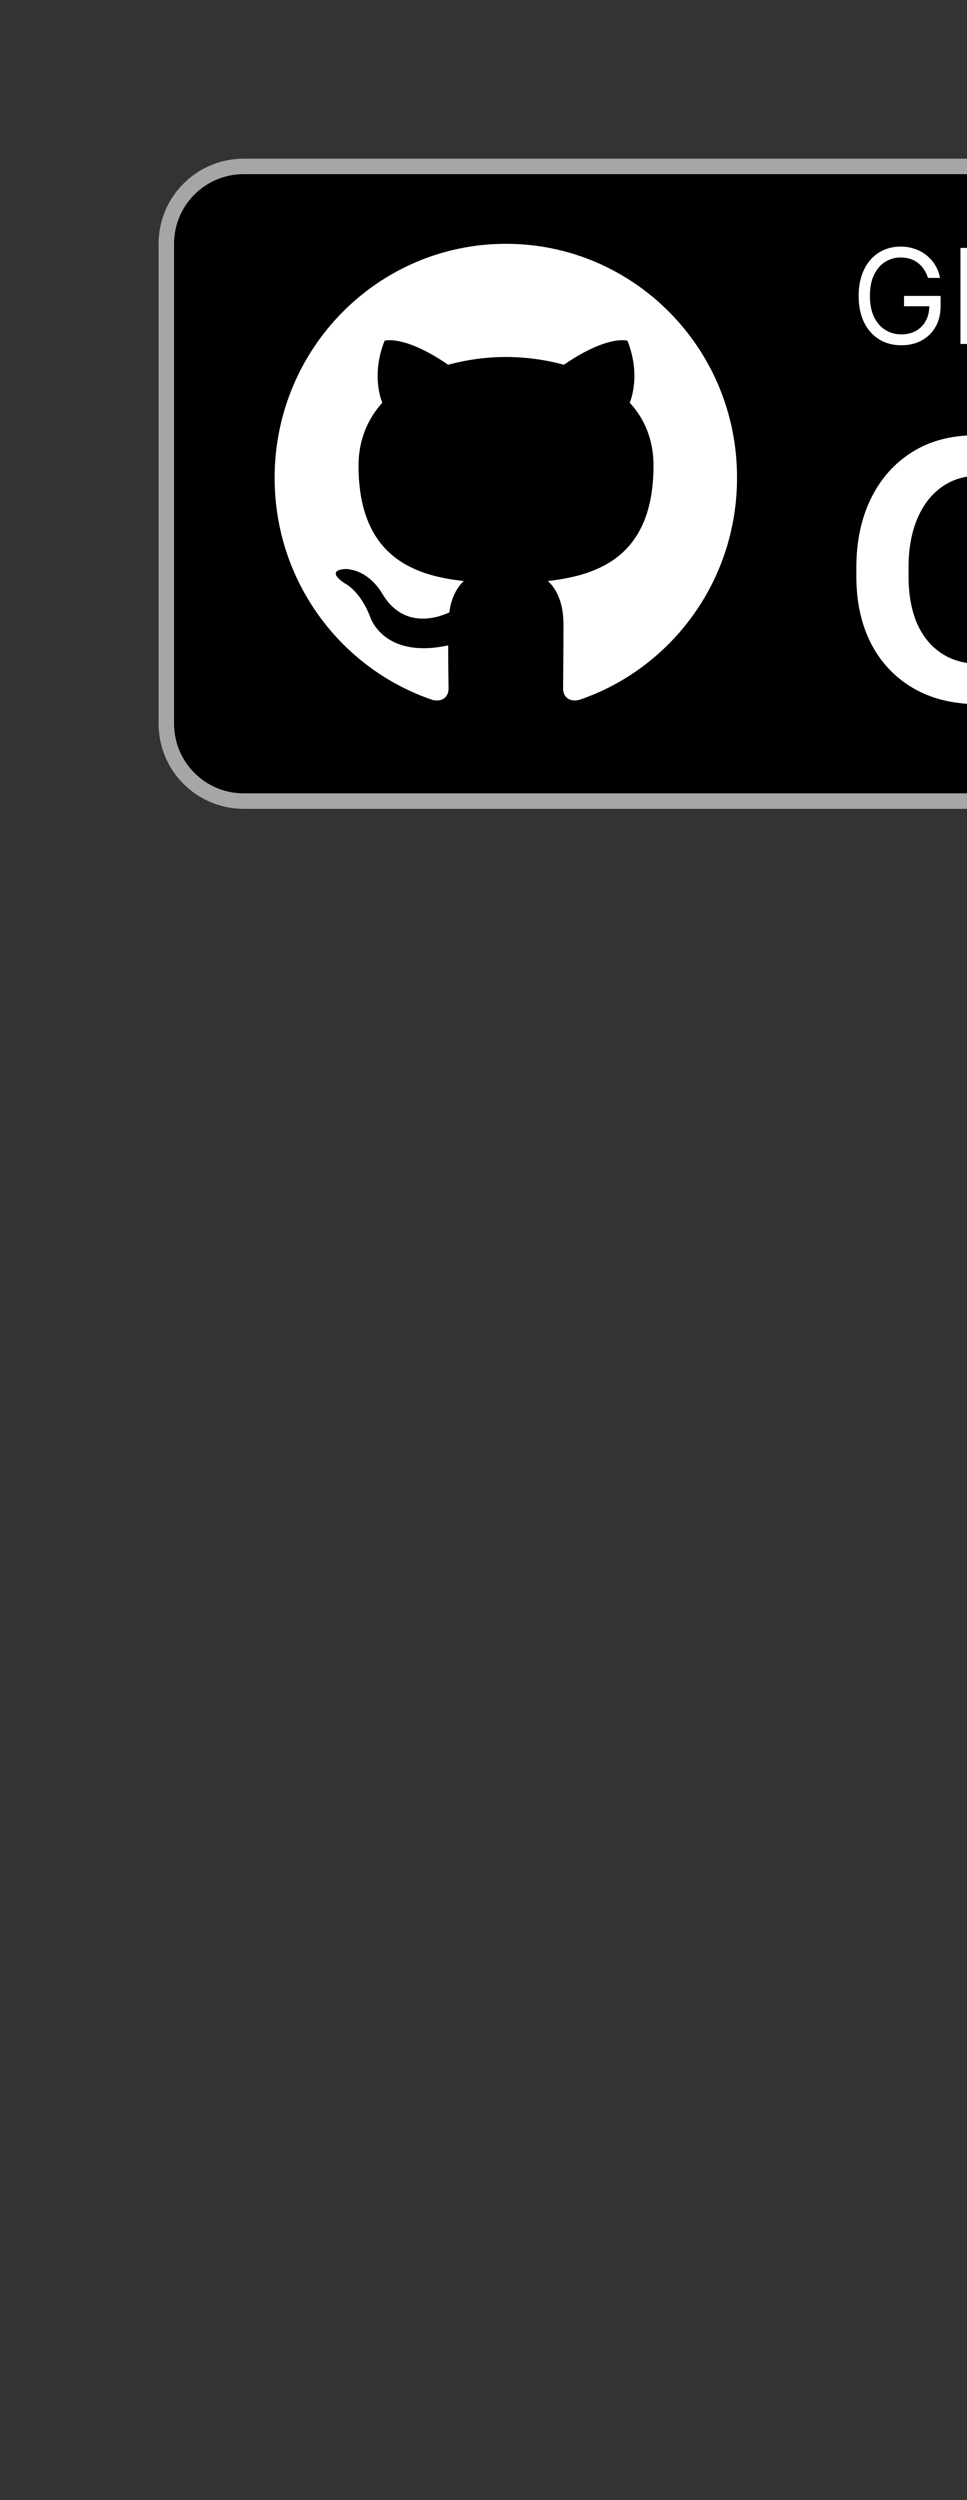 <?xml version="1.0" encoding="UTF-8"?>
<svg xmlns="http://www.w3.org/2000/svg" xmlns:xlink="http://www.w3.org/1999/xlink" width="250" height="646" viewBox="0 0 250 646">
<rect x="0" y="0" width="250" height="646" fill="#333333" stroke="none"/>
<path fill-rule="nonzero" fill="rgb(0%, 0%, 0%)" fill-opacity="1" stroke-width="4" stroke-linecap="butt" stroke-linejoin="miter" stroke="rgb(65.098%, 65.098%, 65.098%)" stroke-opacity="1" stroke-miterlimit="4" d="M 583 43 L 63 43 C 51.953 43 43 51.953 43 63 L 43 187 C 43 198.047 51.953 207 63 207 L 583 207 C 594.047 207 603 198.047 603 187 L 603 63 C 603 51.953 594.047 43 583 43 Z M 583 43 "/>
<path fill-rule="nonzero" fill="rgb(100%, 100%, 100%)" fill-opacity="1" d="M 239.922 71.816 C 239.656 71 239.305 70.27 238.867 69.625 C 238.441 68.969 237.926 68.41 237.328 67.953 C 236.738 67.492 236.07 67.141 235.316 66.898 C 234.566 66.656 233.742 66.535 232.844 66.535 C 231.375 66.535 230.039 66.914 228.836 67.672 C 227.629 68.434 226.672 69.551 225.961 71.031 C 225.25 72.508 224.895 74.32 224.895 76.469 C 224.895 78.621 225.254 80.434 225.973 81.91 C 226.691 83.391 227.668 84.508 228.895 85.27 C 230.121 86.027 231.504 86.406 233.039 86.406 C 234.461 86.406 235.715 86.105 236.797 85.5 C 237.887 84.887 238.734 84.02 239.34 82.906 C 239.953 81.781 240.262 80.461 240.262 78.941 L 241.184 79.137 L 233.719 79.137 L 233.719 76.469 L 243.172 76.469 L 243.172 79.137 C 243.172 81.18 242.734 82.957 241.859 84.469 C 240.996 85.98 239.801 87.152 238.273 87.984 C 236.754 88.809 235.012 89.219 233.039 89.219 C 230.844 89.219 228.91 88.703 227.246 87.668 C 225.59 86.633 224.297 85.164 223.367 83.258 C 222.449 81.352 221.988 79.09 221.988 76.469 C 221.988 74.508 222.25 72.742 222.773 71.176 C 223.309 69.598 224.059 68.258 225.027 67.152 C 225.996 66.043 227.145 65.195 228.469 64.605 C 229.797 64.016 231.254 63.723 232.844 63.723 C 234.152 63.723 235.375 63.922 236.504 64.316 C 237.645 64.703 238.656 65.258 239.547 65.977 C 240.441 66.688 241.191 67.539 241.789 68.531 C 242.387 69.52 242.797 70.613 243.023 71.816 Z M 248.316 88.879 L 248.316 64.062 L 263.297 64.062 L 263.297 66.727 L 251.32 66.727 L 251.32 75.113 L 262.52 75.113 L 262.52 77.781 L 251.32 77.781 L 251.32 86.215 L 263.488 86.215 L 263.488 88.879 Z M 267.355 66.727 L 267.355 64.062 L 285.969 64.062 L 285.969 66.727 L 278.164 66.727 L 278.164 88.879 L 275.16 88.879 L 275.16 66.727 Z M 303.211 64.062 L 303.211 88.879 L 300.203 88.879 L 300.203 64.062 Z M 307.879 66.727 L 307.879 64.062 L 326.492 64.062 L 326.492 66.727 L 318.688 66.727 L 318.688 88.879 L 315.684 88.879 L 315.684 66.727 Z M 361.668 76.469 C 361.668 79.09 361.195 81.352 360.25 83.258 C 359.305 85.164 358.008 86.633 356.359 87.668 C 354.711 88.703 352.828 89.219 350.715 89.219 C 348.598 89.219 346.715 88.703 345.066 87.668 C 343.418 86.633 342.121 85.164 341.176 83.258 C 340.23 81.352 339.758 79.09 339.758 76.469 C 339.758 73.852 340.23 71.59 341.176 69.684 C 342.121 67.777 343.418 66.309 345.066 65.273 C 346.715 64.238 348.598 63.723 350.715 63.723 C 352.828 63.723 354.711 64.238 356.359 65.273 C 358.008 66.309 359.305 67.777 360.25 69.684 C 361.195 71.59 361.668 73.852 361.668 76.469 Z M 358.762 76.469 C 358.762 74.32 358.398 72.508 357.68 71.031 C 356.969 69.551 356.004 68.434 354.785 67.672 C 353.574 66.914 352.215 66.535 350.715 66.535 C 349.211 66.535 347.848 66.914 346.629 67.672 C 345.418 68.434 344.453 69.551 343.734 71.031 C 343.023 72.508 342.668 74.32 342.668 76.469 C 342.668 78.621 343.023 80.434 343.734 81.91 C 344.453 83.391 345.418 84.508 346.629 85.27 C 347.848 86.027 349.211 86.406 350.715 86.406 C 352.215 86.406 353.574 86.027 354.785 85.27 C 356.004 84.508 356.969 83.391 357.68 81.91 C 358.398 80.434 358.762 78.621 358.762 76.469 Z M 386.402 64.062 L 386.402 88.879 L 383.492 88.879 L 369.969 69.395 L 369.727 69.395 L 369.727 88.879 L 366.723 88.879 L 366.723 64.062 L 369.629 64.062 L 383.203 83.598 L 383.445 83.598 L 383.445 64.062 Z M 386.402 64.062 "/>
<path fill-rule="nonzero" fill="rgb(100%, 100%, 100%)" fill-opacity="1" d="M 253.215 181.973 C 246.504 181.973 240.781 180.582 236.051 177.797 C 231.32 175.016 227.688 171.148 225.148 166.203 C 222.645 161.254 221.395 155.516 221.395 148.992 L 221.395 146.672 C 221.395 139.93 222.645 133.992 225.148 128.859 C 227.656 123.727 231.195 119.723 235.773 116.848 C 240.379 113.938 245.824 112.484 252.102 112.484 C 256.957 112.484 261.516 113.152 265.785 114.48 C 270.051 115.809 273.762 117.805 276.918 120.465 L 276.918 135.445 L 266.898 135.445 L 264.996 126.402 C 263.789 125.352 262.168 124.516 260.125 123.898 C 258.086 123.246 255.75 122.922 253.121 122.922 C 249.348 122.922 246.086 123.93 243.336 125.938 C 240.613 127.918 238.523 130.684 237.07 134.242 C 235.617 137.766 234.891 141.879 234.891 146.578 L 234.891 148.992 C 234.891 153.57 235.602 157.559 237.023 160.961 C 238.48 164.332 240.598 166.945 243.379 168.801 C 246.164 170.656 249.578 171.582 253.633 171.582 C 256.012 171.582 258.191 171.367 260.172 170.934 C 262.184 170.469 263.836 169.91 265.137 169.262 L 265.137 157.805 L 255.488 157.062 L 255.488 147.555 L 278.727 147.555 L 278.727 174.875 C 275.727 177.012 272.109 178.727 267.871 180.023 C 263.668 181.324 258.781 181.973 253.215 181.973 Z M 285.453 181 L 285.453 172.883 L 291.992 171.488 L 291.992 140.363 L 284.758 138.973 L 284.758 130.809 L 305.539 130.809 L 305.539 171.488 L 312.031 172.883 L 312.031 181 Z M 291.531 120.188 L 291.531 108.637 L 305.539 108.637 L 305.539 120.188 Z M 336.293 181.973 C 331.621 181.973 328.02 180.691 325.484 178.121 C 322.98 175.555 321.727 171.488 321.727 165.922 L 321.727 140.316 L 314.816 140.316 L 314.816 130.809 L 321.727 130.809 L 321.727 118.516 L 335.227 118.516 L 335.227 130.809 L 344.457 130.809 L 344.457 140.316 L 335.227 140.316 L 335.227 165.879 C 335.227 167.824 335.629 169.219 336.434 170.051 C 337.266 170.887 338.395 171.305 339.816 171.305 C 340.59 171.305 341.395 171.258 342.23 171.164 C 343.098 171.039 343.84 170.918 344.457 170.793 L 345.617 180.582 C 344.227 180.984 342.711 181.309 341.07 181.555 C 339.461 181.836 337.871 181.973 336.293 181.973 Z M 350.395 181 L 350.395 172.883 L 357.586 171.488 L 357.586 123.016 L 350.395 121.625 L 350.395 113.461 L 378.363 113.461 L 378.363 121.625 L 371.129 123.016 L 371.129 142.496 L 398.684 142.496 L 398.684 123.016 L 391.445 121.625 L 391.445 113.461 L 419.418 113.461 L 419.418 121.625 L 412.18 123.016 L 412.18 171.488 L 419.418 172.883 L 419.418 181 L 391.445 181 L 391.445 172.883 L 398.684 171.488 L 398.684 152.934 L 371.129 152.934 L 371.129 171.488 L 378.363 172.883 L 378.363 181 Z M 446.23 181.973 C 440.941 181.973 436.781 180.305 433.75 176.965 C 430.754 173.594 429.254 168.367 429.254 161.285 L 429.254 140.363 L 423.73 138.973 L 423.73 130.809 L 442.797 130.809 L 442.797 161.379 C 442.797 164.965 443.414 167.547 444.652 169.125 C 445.922 170.672 447.82 171.441 450.359 171.441 C 452.367 171.441 454.145 171.059 455.691 170.285 C 457.238 169.48 458.508 168.352 459.496 166.898 L 459.496 140.363 L 453.512 138.973 L 453.512 130.809 L 473.039 130.809 L 473.039 171.488 L 479.07 172.883 L 479.07 181 L 461.164 181 L 460.238 174.645 C 458.66 176.992 456.684 178.805 454.301 180.07 C 451.918 181.34 449.23 181.973 446.23 181.973 Z M 513.535 181.973 C 510.414 181.973 507.754 181.371 505.559 180.164 C 503.363 178.926 501.523 177.148 500.039 174.828 L 499.062 181 L 487.375 181 L 487.375 118.191 L 480.184 116.801 L 480.184 108.637 L 500.871 108.637 L 500.871 136.145 C 502.324 134.133 504.105 132.586 506.207 131.504 C 508.34 130.422 510.816 129.883 513.629 129.883 C 517.68 129.883 521.113 130.98 523.926 133.176 C 526.773 135.34 528.938 138.398 530.422 142.359 C 531.906 146.316 532.648 150.973 532.648 156.32 L 532.648 157.297 C 532.648 162.273 531.906 166.617 530.422 170.328 C 528.938 174.012 526.773 176.871 523.926 178.91 C 521.082 180.953 517.617 181.973 513.535 181.973 Z M 509.406 171.441 C 512.871 171.441 515.359 170.223 516.875 167.777 C 518.391 165.305 519.148 161.809 519.148 157.297 L 519.148 156.32 C 519.148 153.043 518.809 150.23 518.129 147.879 C 517.48 145.496 516.441 143.656 515.02 142.359 C 513.629 141.059 511.805 140.41 509.547 140.41 C 507.508 140.41 505.758 140.891 504.305 141.848 C 502.852 142.809 501.707 144.105 500.871 145.746 L 500.871 166.711 C 501.801 168.258 502.977 169.434 504.398 170.238 C 505.852 171.039 507.523 171.441 509.406 171.441 Z M 509.406 171.441 "/>
<path fill-rule="evenodd" fill="rgb(100%, 100%, 100%)" fill-opacity="1" d="M 130.82 63 C 97.742 63 71 90.043 71 123.496 C 71 150.238 88.133 172.875 111.902 180.887 C 114.875 181.488 115.965 179.586 115.965 177.98 C 115.965 176.578 115.867 171.773 115.867 166.766 C 99.227 170.371 95.762 159.551 95.762 159.551 C 93.086 152.539 89.125 150.738 89.125 150.738 C 83.676 147.031 89.52 147.031 89.52 147.031 C 95.562 147.434 98.73 153.242 98.73 153.242 C 104.078 162.457 112.695 159.852 116.164 158.25 C 116.656 154.344 118.242 151.641 119.926 150.137 C 106.656 148.734 92.691 143.527 92.691 120.289 C 92.691 113.68 95.066 108.27 98.832 104.066 C 98.234 102.562 96.156 96.352 99.426 88.039 C 99.426 88.039 104.477 86.438 115.863 94.25 C 120.742 92.926 125.77 92.25 130.82 92.246 C 135.871 92.246 141.02 92.949 145.777 94.25 C 157.164 86.438 162.219 88.039 162.219 88.039 C 165.488 96.352 163.406 102.562 162.812 104.066 C 166.676 108.27 168.953 113.68 168.953 120.289 C 168.953 143.527 154.988 148.637 141.617 150.137 C 143.797 152.039 145.676 155.645 145.676 161.355 C 145.676 169.469 145.578 175.98 145.578 177.98 C 145.578 179.586 146.668 181.488 149.641 180.887 C 173.41 172.871 190.543 150.238 190.543 123.496 C 190.641 90.043 163.801 63 130.82 63 Z M 130.82 63 "/>
</svg>
